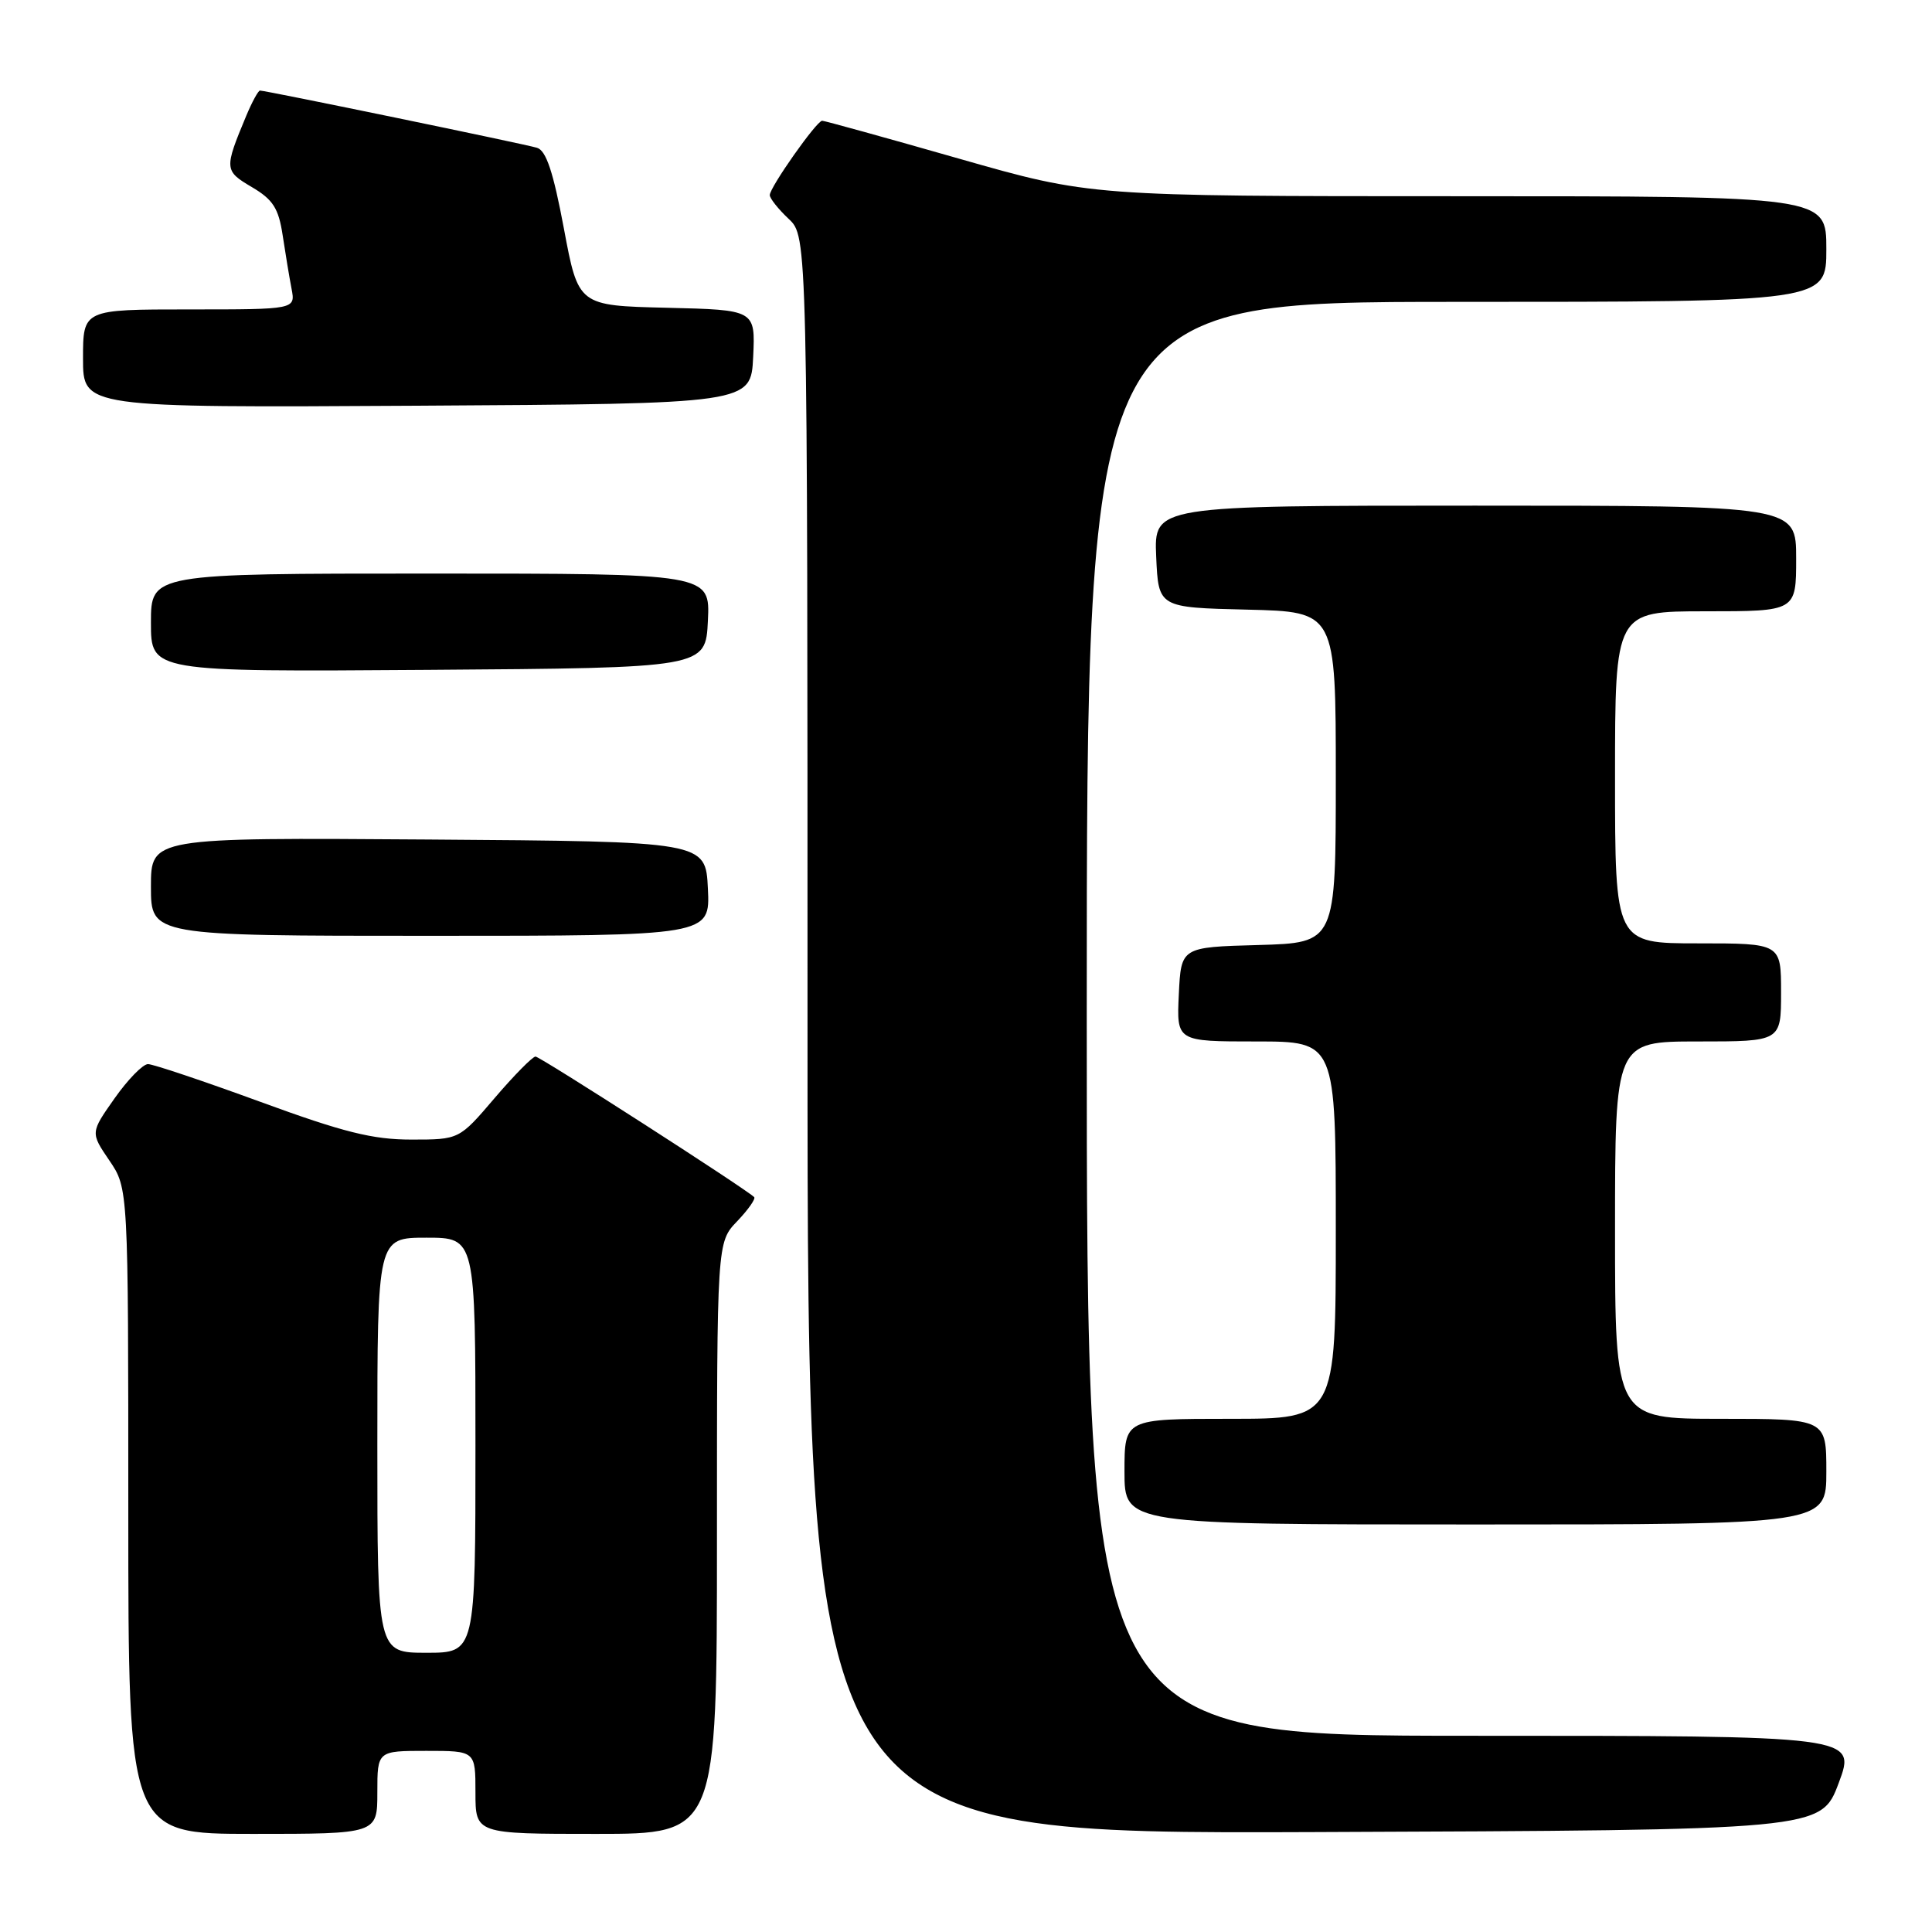 <?xml version="1.0" encoding="UTF-8" standalone="no"?>
<!DOCTYPE svg PUBLIC "-//W3C//DTD SVG 1.1//EN" "http://www.w3.org/Graphics/SVG/1.1/DTD/svg11.dtd" >
<svg xmlns="http://www.w3.org/2000/svg" xmlns:xlink="http://www.w3.org/1999/xlink" version="1.1" viewBox="0 0 256 256">
 <g >
 <path fill="currentColor"
d=" M 50.00 237.50 C 50.00 232.00 50.00 232.00 56.50 232.00 C 63.00 232.00 63.00 232.00 63.00 237.50 C 63.00 243.00 63.00 243.00 79.00 243.00 C 95.00 243.00 95.00 243.00 95.00 203.80 C 95.00 164.61 95.00 164.61 97.68 161.82 C 99.15 160.28 100.16 158.84 99.93 158.62 C 98.62 157.39 71.56 140.00 70.96 140.00 C 70.57 140.00 68.13 142.47 65.54 145.50 C 60.85 151.00 60.85 151.00 54.51 151.00 C 49.39 151.00 45.53 150.04 34.50 146.00 C 26.98 143.25 20.28 141.00 19.61 141.00 C 18.93 141.00 16.94 143.04 15.18 145.54 C 11.98 150.08 11.98 150.08 14.49 153.77 C 17.00 157.46 17.00 157.46 17.00 200.23 C 17.00 243.00 17.00 243.00 33.50 243.00 C 50.00 243.00 50.00 243.00 50.00 237.50 Z  M 243.64 236.25 C 245.97 230.00 245.97 230.00 194.99 230.00 C 144.00 230.00 144.00 230.00 144.00 135.00 C 144.00 40.00 144.00 40.00 193.00 40.00 C 242.00 40.00 242.00 40.00 242.00 33.00 C 242.00 26.00 242.00 26.00 193.25 26.00 C 144.50 26.00 144.50 26.00 127.00 21.00 C 117.38 18.25 109.25 16.00 108.94 16.00 C 108.21 16.00 102.00 24.82 102.00 25.85 C 102.00 26.29 103.13 27.71 104.50 29.00 C 107.00 31.35 107.00 31.35 107.00 137.18 C 107.00 243.01 107.00 243.01 174.15 242.76 C 241.30 242.50 241.30 242.50 243.64 236.25 Z  M 242.00 195.00 C 242.00 188.00 242.00 188.00 228.00 188.00 C 214.00 188.00 214.00 188.00 214.00 163.00 C 214.00 138.00 214.00 138.00 225.00 138.00 C 236.00 138.00 236.00 138.00 236.00 131.50 C 236.00 125.00 236.00 125.00 225.00 125.00 C 214.00 125.00 214.00 125.00 214.00 103.00 C 214.00 81.00 214.00 81.00 226.00 81.00 C 238.00 81.00 238.00 81.00 238.00 74.00 C 238.00 67.00 238.00 67.00 195.45 67.00 C 152.91 67.00 152.91 67.00 153.20 73.75 C 153.50 80.50 153.50 80.50 165.25 80.78 C 177.00 81.06 177.00 81.06 177.00 103.00 C 177.00 124.93 177.00 124.93 166.75 125.22 C 156.50 125.50 156.50 125.50 156.20 131.75 C 155.90 138.00 155.90 138.00 166.45 138.00 C 177.00 138.00 177.00 138.00 177.00 163.00 C 177.00 188.00 177.00 188.00 163.00 188.00 C 149.00 188.00 149.00 188.00 149.00 195.00 C 149.00 202.00 149.00 202.00 195.50 202.00 C 242.00 202.00 242.00 202.00 242.00 195.00 Z  M 93.80 117.75 C 93.50 111.50 93.50 111.50 56.75 111.24 C 20.00 110.98 20.00 110.98 20.00 117.49 C 20.00 124.00 20.00 124.00 57.05 124.00 C 94.10 124.00 94.10 124.00 93.80 117.75 Z  M 93.80 82.25 C 94.10 76.00 94.10 76.00 57.05 76.00 C 20.00 76.00 20.00 76.00 20.00 82.51 C 20.00 89.02 20.00 89.02 56.75 88.76 C 93.50 88.50 93.50 88.50 93.80 82.25 Z  M 99.80 47.28 C 100.09 41.06 100.09 41.06 88.36 40.78 C 76.63 40.50 76.63 40.50 74.72 30.29 C 73.31 22.77 72.37 19.94 71.15 19.58 C 69.47 19.07 35.21 12.00 34.45 12.00 C 34.22 12.00 33.40 13.50 32.63 15.34 C 29.69 22.39 29.71 22.63 33.37 24.79 C 36.17 26.44 36.91 27.59 37.45 31.15 C 37.81 33.54 38.34 36.74 38.63 38.25 C 39.16 41.00 39.16 41.00 25.08 41.00 C 11.00 41.00 11.00 41.00 11.00 47.51 C 11.00 54.02 11.00 54.02 55.25 53.76 C 99.50 53.50 99.50 53.50 99.80 47.28 Z  M 50.00 191.50 C 50.00 164.00 50.00 164.00 56.50 164.00 C 63.00 164.00 63.00 164.00 63.00 191.50 C 63.00 219.00 63.00 219.00 56.50 219.00 C 50.00 219.00 50.00 219.00 50.00 191.50 Z "/>
</g>
</svg>
